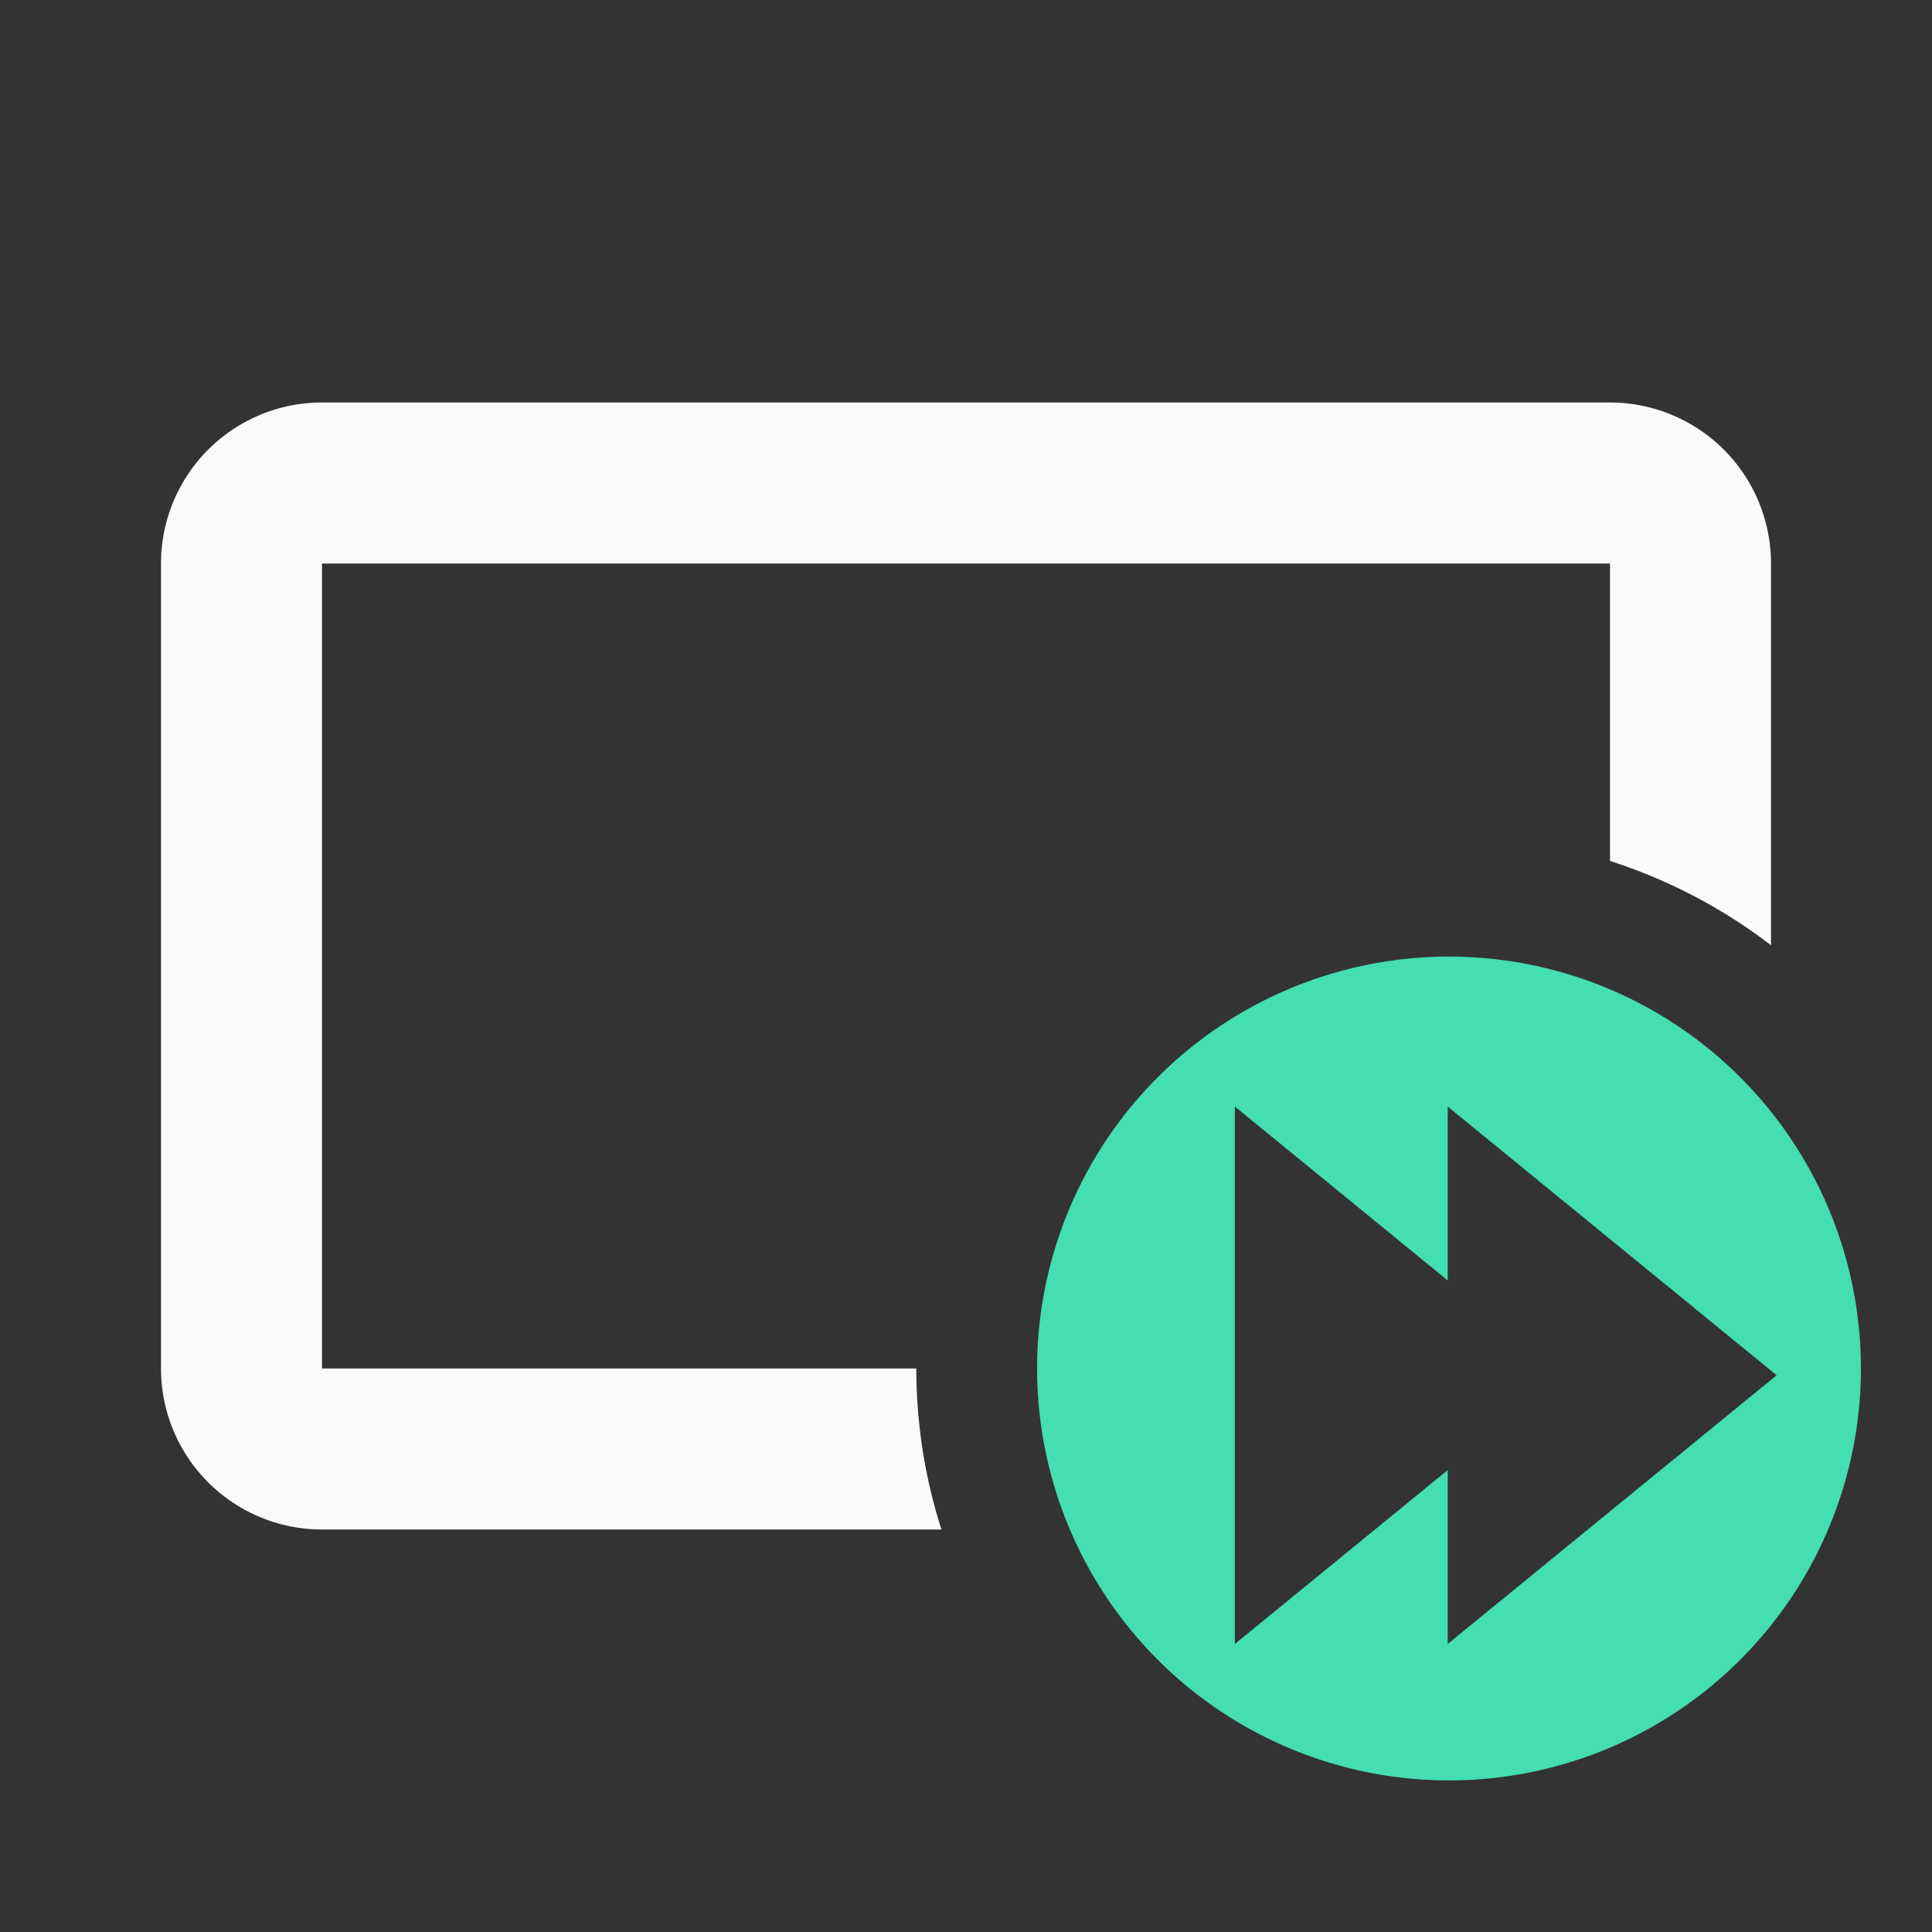 <svg xmlns="http://www.w3.org/2000/svg" width="24" height="24" fill="none">
    <rect width="100%" height="100%" fill="#333333" stroke="none"/>
    <path d="M18 11.883A5.118 5.118 0 0 0 12.883 17 5.118 5.118 0 0 0 18 22.117 5.118 5.118 0 0 0 23.117 17 5.118 5.118 0 0 0 18 11.883zm-2.66 1.863 2.644 2.16v-2.16l4.086 3.338-4.086 3.338v-2.16l-2.644 2.16v-6.676z" style="color:#000;fill:#44deb0;fill-opacity:1;stroke-linecap:round;-inkscape-stroke:none;paint-order:stroke fill markers"/>
    <path d="M4 5a2 2 0 0 0-2 2v10a2 2 0 0 0 2 2h7.695a6.55 6.55 0 0 1-.312-2H4V7h16v3.695a6.62 6.62 0 0 1 2 1.047V7a2 2 0 0 0-2-2Z" style="fill:#fafafa;fill-opacity:1;stroke-width:1"/>
</svg>
